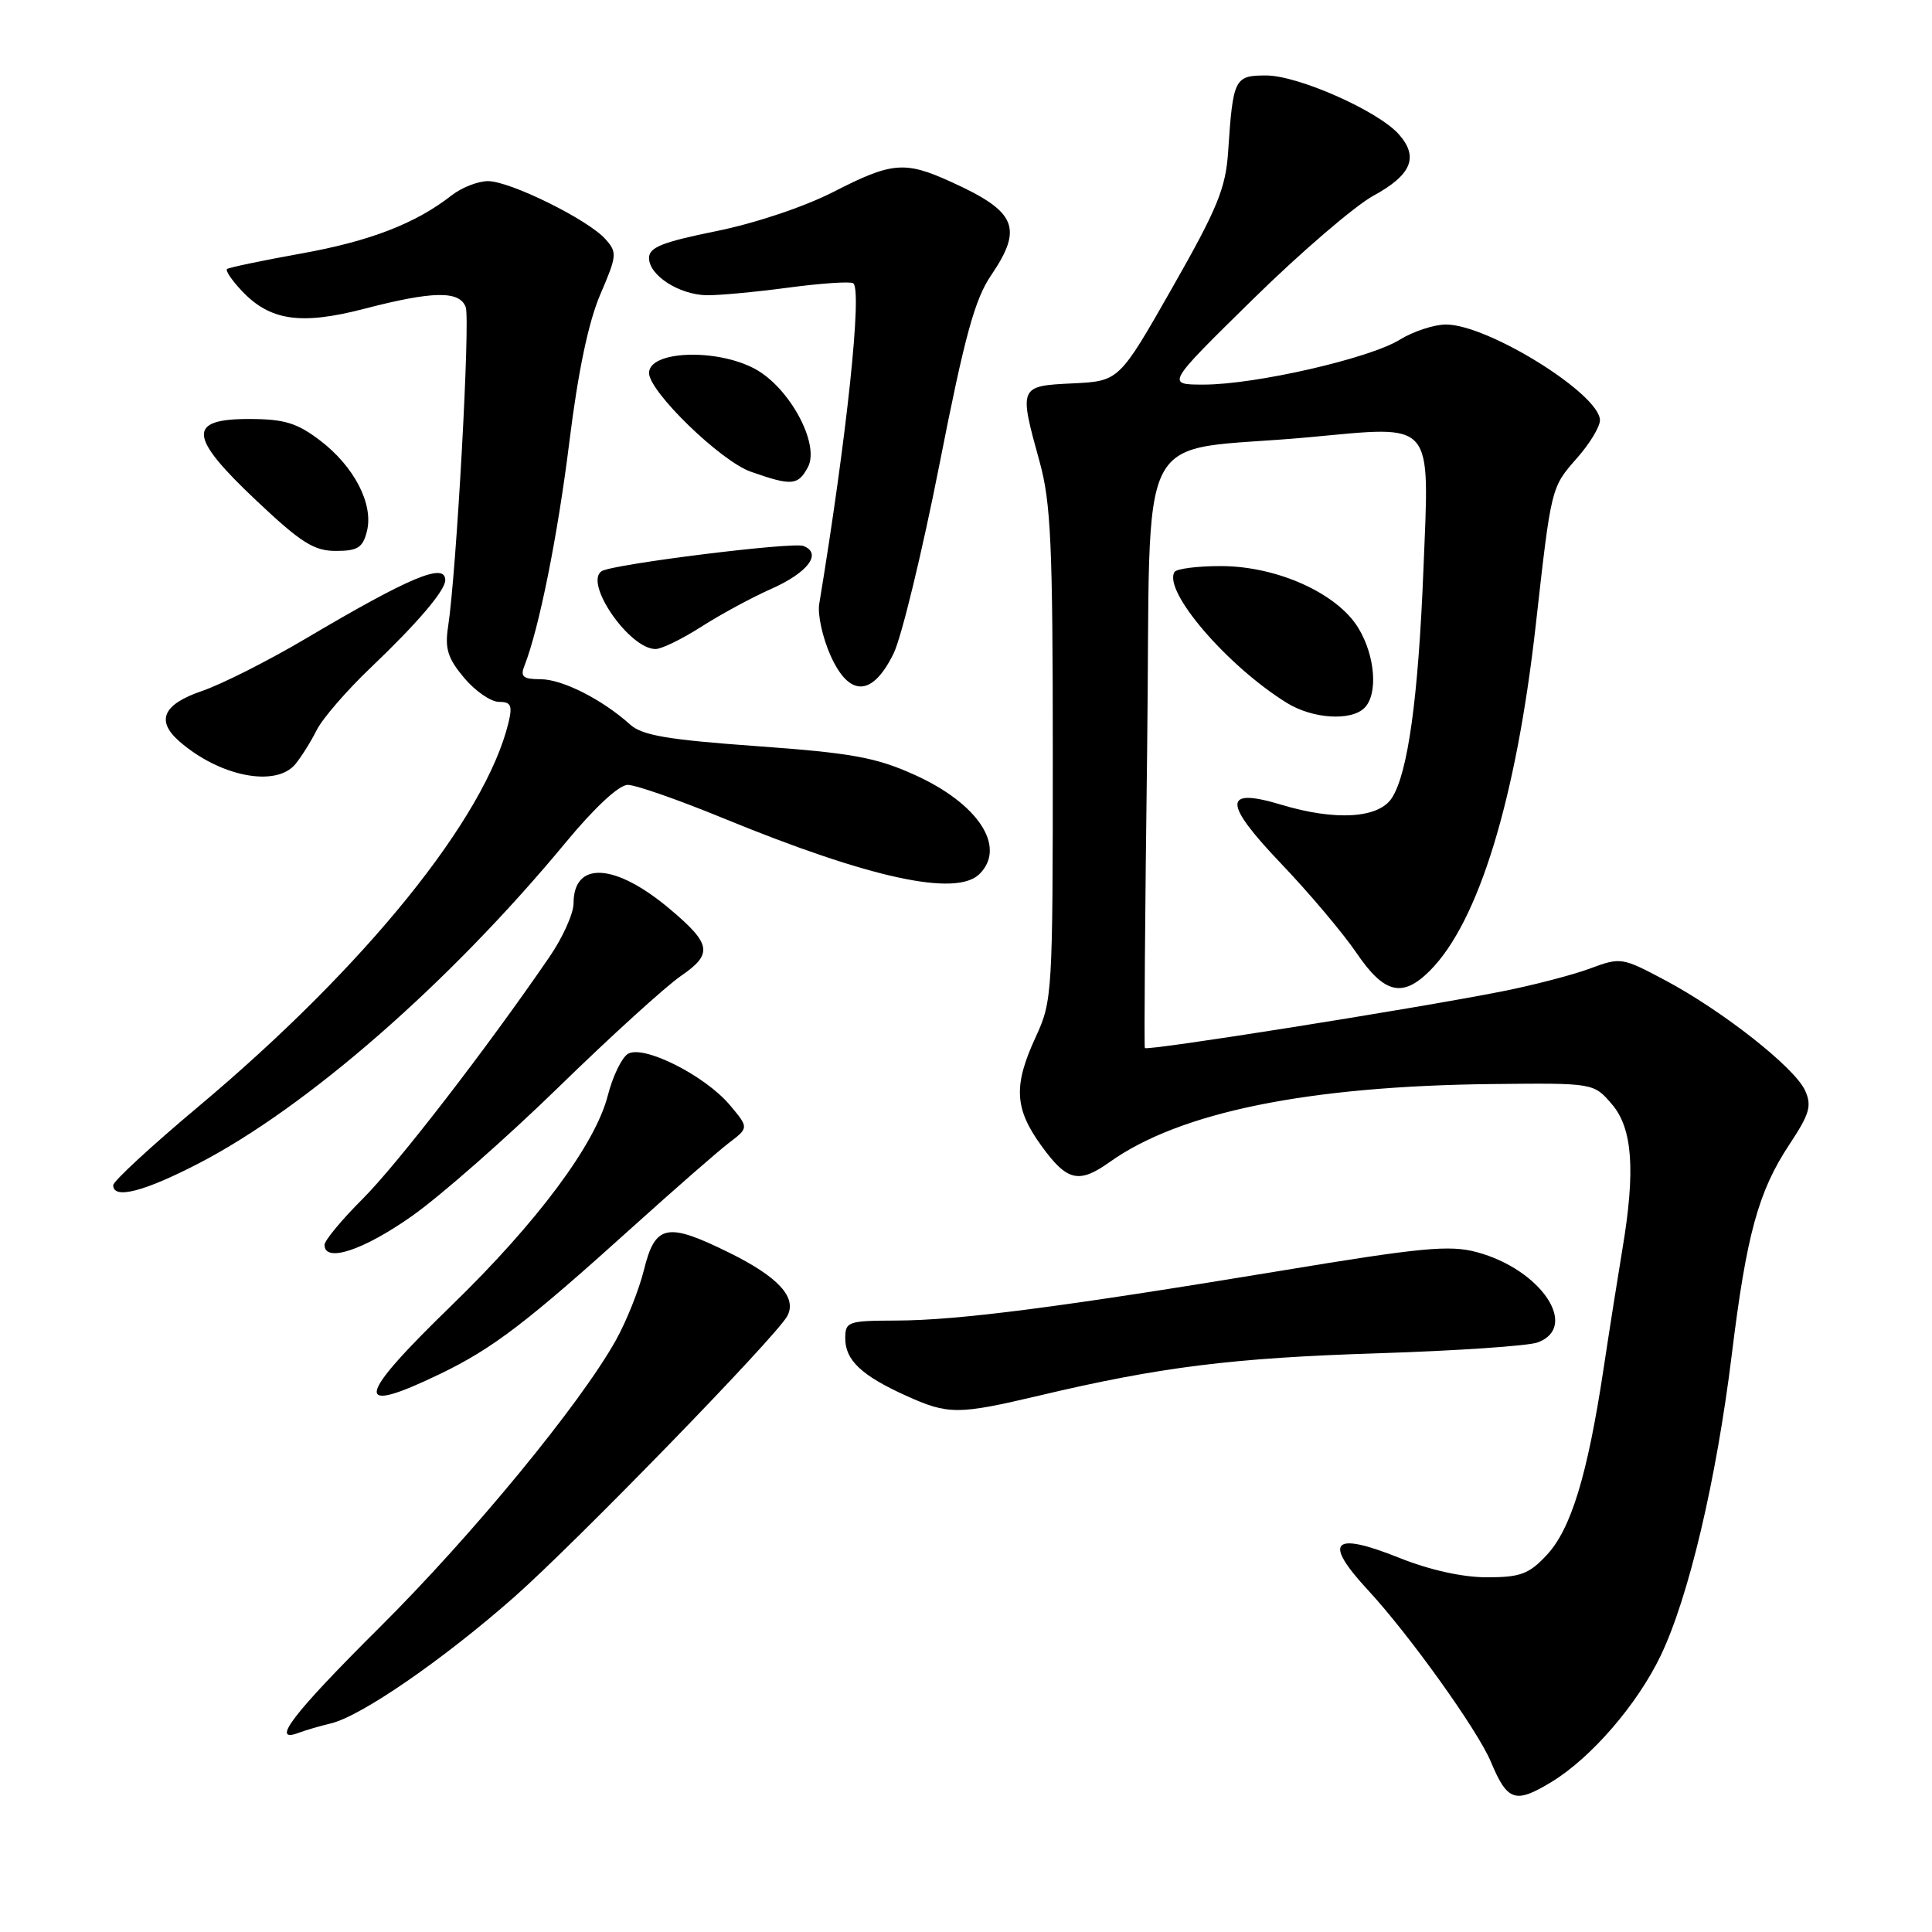<?xml version="1.0" encoding="UTF-8" standalone="no"?>
<!DOCTYPE svg PUBLIC "-//W3C//DTD SVG 1.1//EN" "http://www.w3.org/Graphics/SVG/1.1/DTD/svg11.dtd" >
<svg xmlns="http://www.w3.org/2000/svg" xmlns:xlink="http://www.w3.org/1999/xlink" version="1.1" viewBox="0 0 256 256">
 <g >
 <path fill="currentColor"
d=" M 205.63 236.09 C 210.86 232.89 216.96 225.83 220.05 219.38 C 223.77 211.61 227.42 196.13 229.47 179.50 C 231.42 163.59 232.99 157.87 237.09 151.67 C 239.79 147.59 240.10 146.53 239.18 144.49 C 237.80 141.46 228.30 133.97 220.68 129.91 C 214.93 126.85 214.76 126.82 210.67 128.34 C 208.37 129.19 203.12 130.56 199.00 131.37 C 187.32 133.68 151.94 139.29 151.70 138.87 C 151.59 138.67 151.72 120.96 152.00 99.52 C 152.57 54.74 149.80 60.12 173.42 57.94 C 190.24 56.39 189.41 55.43 188.61 75.50 C 187.93 92.54 186.55 102.48 184.42 105.75 C 182.66 108.45 176.93 108.79 169.74 106.62 C 162.03 104.30 162.04 106.34 169.76 114.44 C 173.47 118.32 177.95 123.64 179.73 126.25 C 183.41 131.67 185.83 132.26 189.46 128.63 C 195.91 122.18 200.89 105.93 203.49 82.88 C 205.57 64.36 205.51 64.63 209.01 60.64 C 210.66 58.77 212.00 56.54 212.00 55.69 C 212.00 52.23 197.17 43.00 191.60 43.00 C 190.03 43.00 187.26 43.91 185.46 45.02 C 181.46 47.50 166.32 50.96 159.50 50.96 C 154.50 50.96 154.50 50.96 166.00 39.67 C 172.32 33.46 179.52 27.28 181.99 25.93 C 187.06 23.16 188.02 20.80 185.34 17.78 C 182.58 14.69 172.01 10.00 167.77 10.00 C 163.57 10.00 163.38 10.38 162.73 20.15 C 162.41 24.96 161.30 27.65 155.32 38.15 C 148.29 50.50 148.29 50.50 142.14 50.80 C 135.01 51.14 134.99 51.19 137.75 61.17 C 139.25 66.60 139.50 72.13 139.50 100.00 C 139.50 131.59 139.44 132.64 137.25 137.38 C 134.25 143.87 134.41 146.89 138.01 151.85 C 141.39 156.52 142.95 156.89 147.05 153.97 C 156.34 147.35 173.33 143.90 197.83 143.64 C 211.17 143.50 211.17 143.50 213.58 146.31 C 216.32 149.49 216.73 155.08 214.98 165.50 C 214.43 168.80 213.29 176.00 212.46 181.50 C 210.34 195.50 208.16 202.62 204.95 206.05 C 202.59 208.58 201.46 209.00 197.02 209.00 C 193.77 209.00 189.41 208.03 185.33 206.39 C 176.56 202.89 175.28 204.23 181.24 210.67 C 186.71 216.57 195.79 229.25 197.54 233.43 C 199.75 238.71 200.78 239.04 205.63 236.09 Z  M 43.84 228.36 C 47.85 227.41 58.71 219.92 68.11 211.64 C 76.21 204.50 102.68 177.28 104.29 174.43 C 105.68 171.97 103.17 169.21 96.59 165.97 C 88.35 161.91 86.82 162.23 85.32 168.29 C 84.67 170.91 83.00 175.10 81.60 177.60 C 76.85 186.09 62.57 203.45 50.26 215.68 C 38.83 227.05 35.73 231.08 39.59 229.60 C 40.47 229.27 42.38 228.71 43.84 228.36 Z  M 137.71 184.92 C 153.71 181.13 163.30 179.93 182.50 179.32 C 192.95 178.99 202.51 178.34 203.75 177.88 C 209.31 175.82 204.19 168.21 195.70 165.92 C 192.09 164.94 188.39 165.29 169.50 168.42 C 140.62 173.19 126.99 174.96 118.75 174.98 C 112.34 175.00 112.00 175.12 112.00 177.35 C 112.00 180.22 114.16 182.27 120.02 184.92 C 125.64 187.47 126.92 187.47 137.71 184.92 Z  M 58.36 182.03 C 65.33 178.66 69.77 175.27 83.92 162.50 C 89.41 157.55 95.10 152.58 96.56 151.46 C 99.23 149.43 99.23 149.43 96.72 146.44 C 93.40 142.49 85.21 138.38 83.19 139.65 C 82.37 140.17 81.18 142.64 80.54 145.15 C 78.90 151.60 71.20 161.95 59.80 173.01 C 47.07 185.36 46.70 187.66 58.36 182.03 Z  M 54.59 161.13 C 58.39 158.45 67.12 150.77 74.00 144.07 C 80.88 137.36 88.18 130.73 90.22 129.32 C 94.49 126.40 94.27 125.09 88.77 120.46 C 81.54 114.36 76.00 114.02 76.00 119.69 C 76.00 121.04 74.56 124.25 72.79 126.82 C 64.56 138.84 52.68 154.23 48.08 158.83 C 45.28 161.62 43.00 164.38 43.00 164.95 C 43.00 167.37 48.14 165.68 54.59 161.13 Z  M 26.30 154.17 C 40.71 146.71 59.61 130.19 74.97 111.62 C 78.79 107.00 82.02 104.00 83.18 104.00 C 84.22 104.00 89.90 105.98 95.79 108.40 C 115.25 116.39 126.72 118.88 129.80 115.80 C 133.40 112.20 129.60 106.44 121.10 102.63 C 116.03 100.35 112.80 99.77 100.30 98.87 C 88.48 98.02 85.10 97.45 83.50 96.01 C 79.80 92.68 74.52 90.01 71.64 90.00 C 69.33 90.00 68.92 89.67 69.48 88.25 C 71.42 83.33 73.90 71.01 75.45 58.50 C 76.60 49.22 77.98 42.65 79.54 39.02 C 81.76 33.85 81.80 33.44 80.20 31.66 C 77.86 29.07 67.58 24.00 64.66 24.00 C 63.35 24.00 61.20 24.84 59.88 25.86 C 55.08 29.62 49.03 31.96 39.87 33.60 C 34.72 34.53 30.31 35.45 30.08 35.65 C 29.85 35.85 30.71 37.13 32.01 38.51 C 35.75 42.50 39.83 43.10 48.21 40.93 C 57.36 38.55 60.87 38.49 61.71 40.69 C 62.33 42.31 60.49 75.75 59.37 83.07 C 58.93 85.95 59.34 87.25 61.50 89.82 C 62.97 91.57 65.05 93.00 66.11 93.00 C 67.71 93.00 67.92 93.47 67.38 95.75 C 64.33 108.38 48.45 128.04 26.25 146.66 C 20.06 151.85 15.00 156.52 15.00 157.05 C 15.00 158.95 19.05 157.92 26.30 154.17 Z  M 39.14 101.25 C 39.93 100.29 41.21 98.25 41.97 96.73 C 42.73 95.21 45.95 91.49 49.11 88.48 C 55.34 82.54 59.00 78.24 59.00 76.87 C 59.00 74.49 54.32 76.45 40.49 84.63 C 35.54 87.56 29.35 90.68 26.74 91.57 C 21.61 93.32 20.63 95.49 23.75 98.22 C 29.10 102.90 36.56 104.37 39.14 101.25 Z  M 180.80 93.80 C 182.62 91.98 182.23 86.89 179.98 83.20 C 177.18 78.61 169.22 75.02 161.81 75.01 C 158.68 75.00 155.90 75.36 155.63 75.79 C 154.08 78.30 162.58 88.22 170.50 93.13 C 173.91 95.25 179.02 95.58 180.80 93.80 Z  M 118.41 86.58 C 119.46 84.43 122.19 73.16 124.48 61.55 C 127.82 44.55 129.16 39.66 131.32 36.49 C 135.61 30.17 134.69 28.02 125.98 24.08 C 119.89 21.31 118.17 21.46 110.45 25.42 C 106.58 27.40 100.05 29.59 94.89 30.63 C 87.75 32.08 86.00 32.77 86.00 34.19 C 86.00 36.48 89.96 39.04 93.62 39.12 C 95.20 39.15 100.05 38.70 104.40 38.12 C 108.74 37.54 112.64 37.27 113.05 37.53 C 114.28 38.29 112.21 57.90 108.55 80.04 C 108.32 81.44 109.00 84.51 110.05 86.86 C 112.54 92.42 115.61 92.32 118.41 86.58 Z  M 92.92 83.05 C 95.45 81.43 99.60 79.18 102.15 78.05 C 107.06 75.88 108.99 73.32 106.45 72.34 C 105.00 71.79 81.30 74.74 79.75 75.67 C 77.29 77.15 83.38 86.00 86.86 86.00 C 87.67 86.00 90.39 84.67 92.92 83.05 Z  M 48.62 70.39 C 49.52 66.81 46.94 61.82 42.42 58.37 C 39.37 56.05 37.69 55.53 33.10 55.52 C 24.76 55.49 24.95 57.83 33.97 66.33 C 39.88 71.91 41.60 73.00 44.50 73.00 C 47.40 73.00 48.07 72.57 48.62 70.39 Z  M 107.05 61.90 C 108.68 58.86 104.62 51.34 100.02 48.87 C 94.90 46.13 86.00 46.48 86.00 49.42 C 86.00 51.89 95.51 61.12 99.50 62.51 C 104.91 64.41 105.75 64.34 107.05 61.90 Z "/>
</g>
</svg>